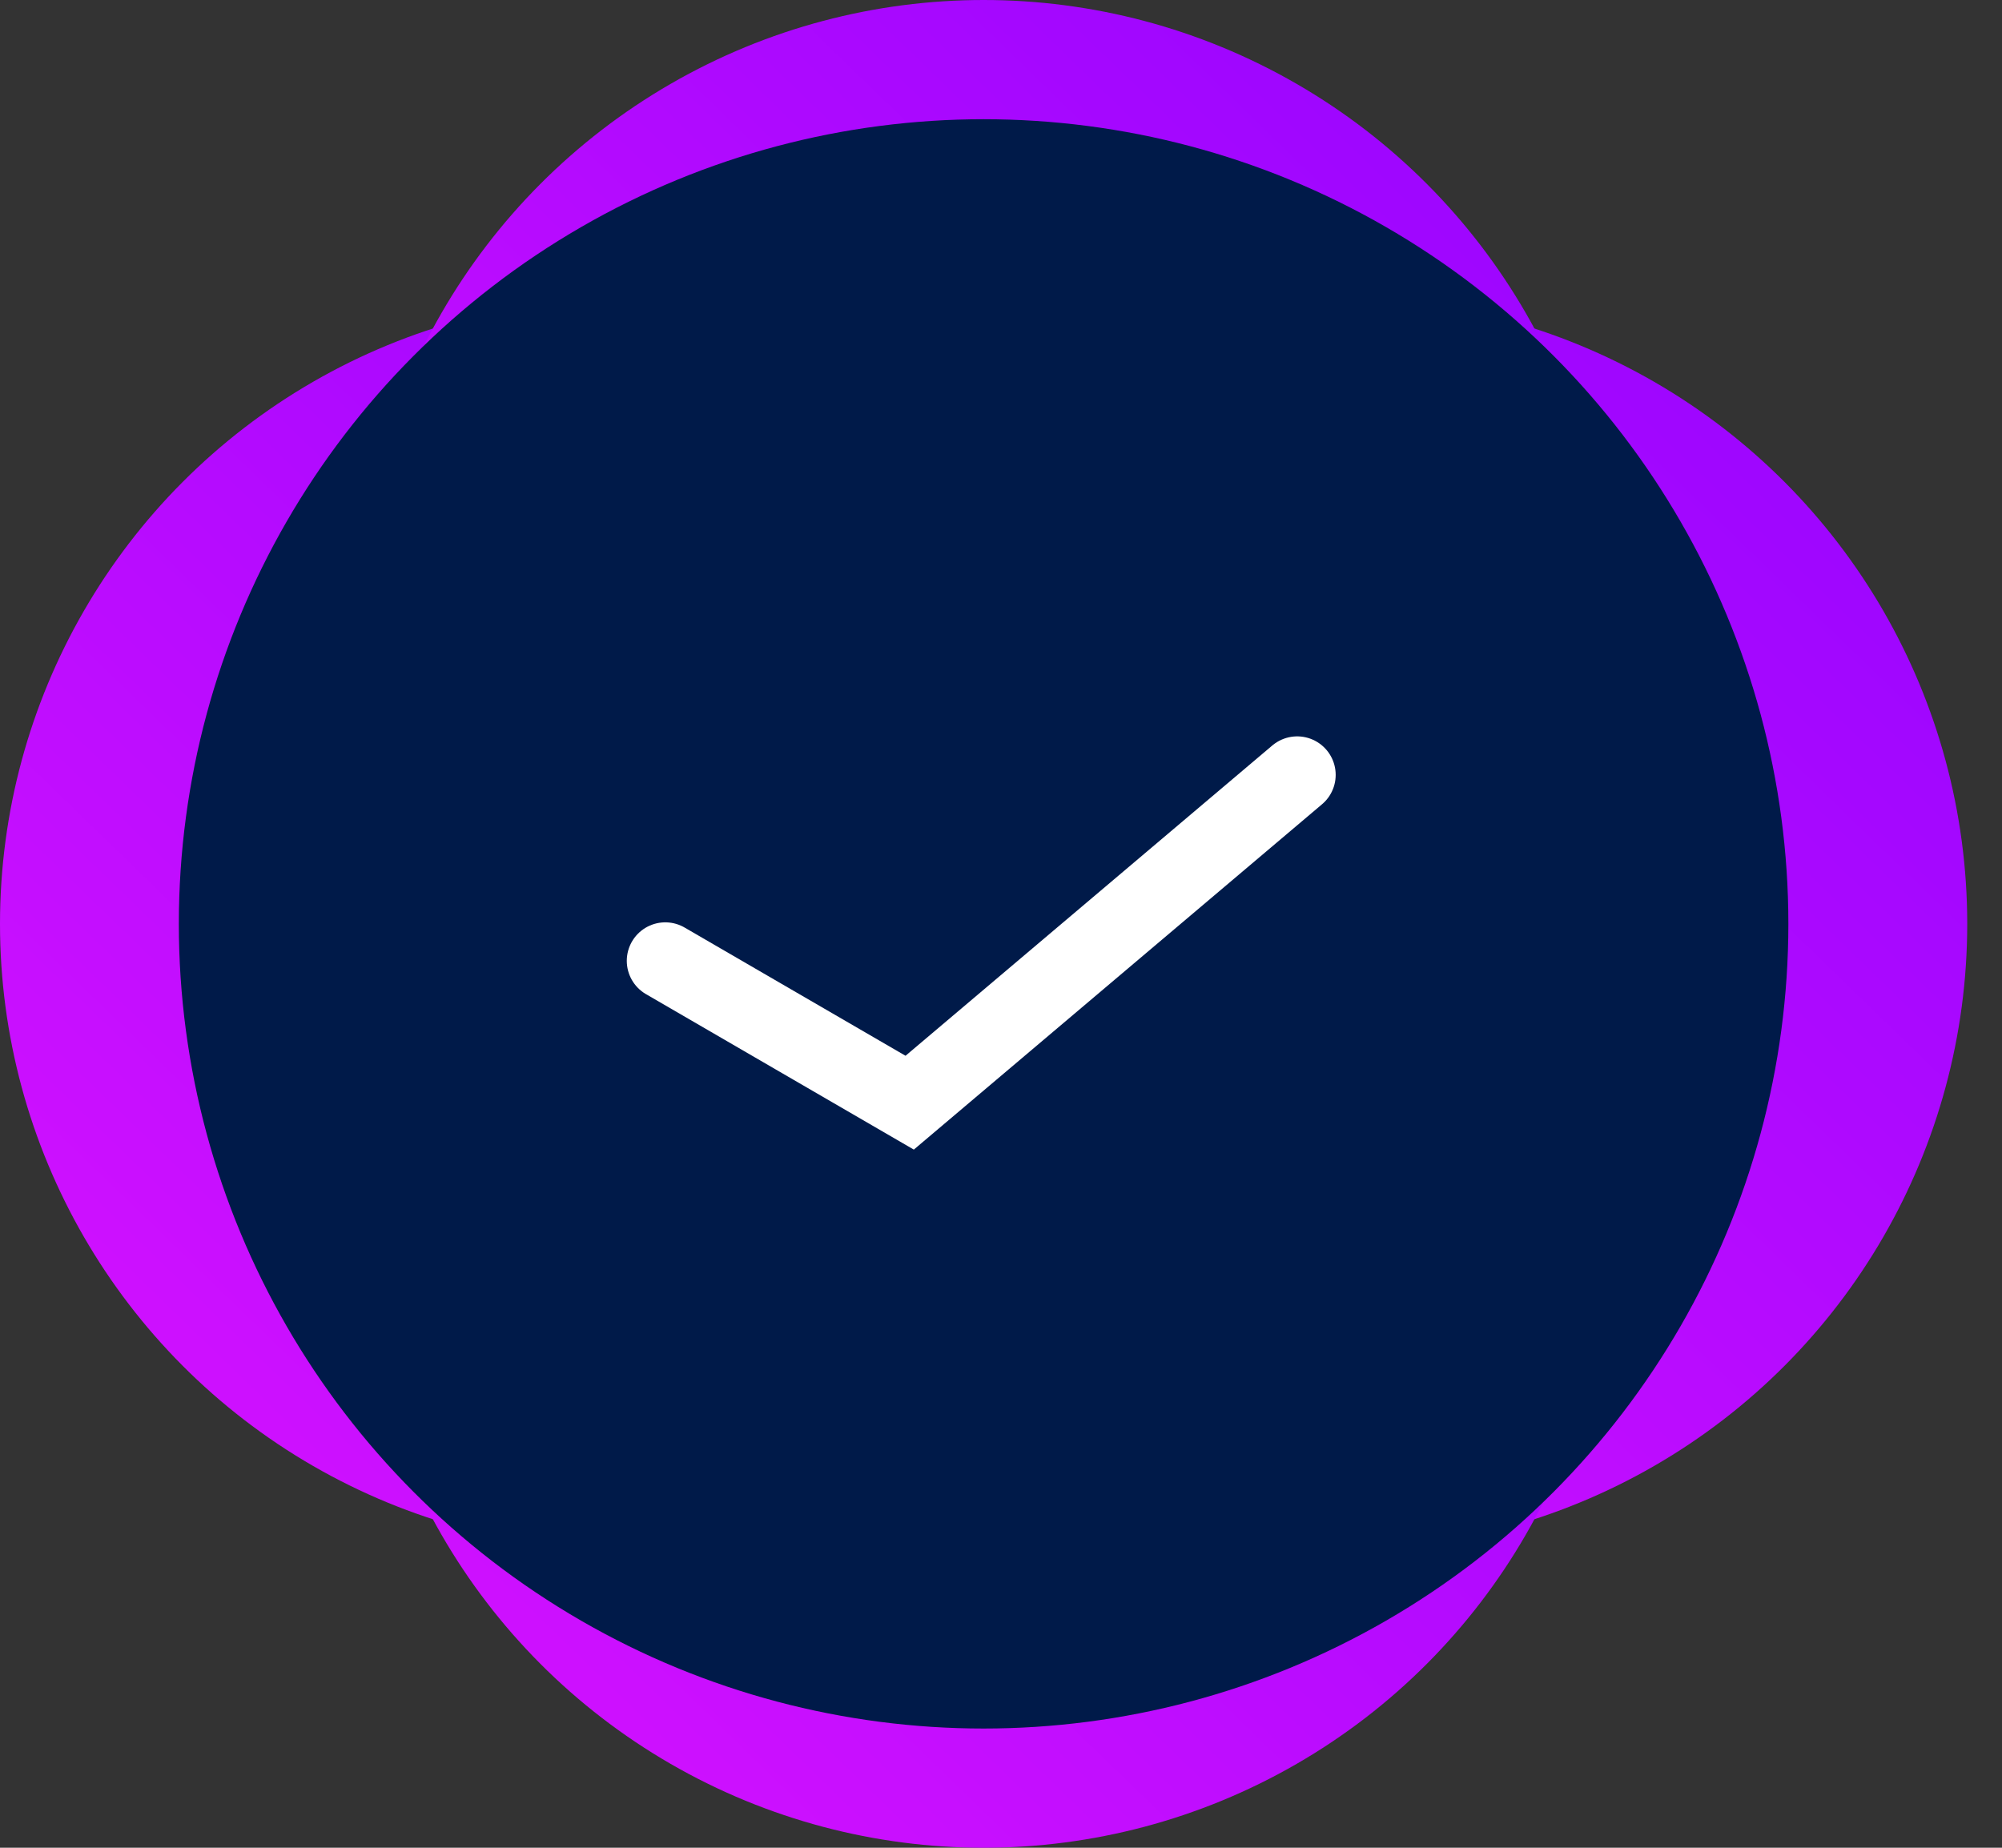 <svg width="52" height="48" viewBox="0 0 52 48" fill="none" xmlns="http://www.w3.org/2000/svg">
<rect x="0" y="0" width="52" height="48" fill="#333333" stroke="none"/>
<circle cx="16.258" cy="24" r="16.258" fill="url(#paint0_linear_69_4684)"/>
<circle cx="34.839" cy="24" r="16.258" fill="url(#paint1_linear_69_4684)"/>
<circle cx="25.549" cy="16.258" r="16.258" fill="url(#paint2_linear_69_4684)"/>
<circle cx="25.549" cy="31.742" r="16.258" fill="url(#paint3_linear_69_4684)"/>
<circle cx="25.548" cy="24" r="20.903" fill="#001A49"/>
<path d="M17.28 24.96L23.628 28.645L33.693 20.129" stroke="white" stroke-width="2" stroke-linecap="round"/>
<defs>
<linearGradient id="paint0_linear_69_4684" x1="18.335" y1="47.945" x2="40.377" y2="25.205" gradientUnits="userSpaceOnUse">
<stop stop-color="#CD10FF"/>
<stop offset="1" stop-color="#9F06FF"/>
</linearGradient>
<linearGradient id="paint1_linear_69_4684" x1="36.915" y1="47.945" x2="58.958" y2="25.205" gradientUnits="userSpaceOnUse">
<stop stop-color="#CD10FF"/>
<stop offset="1" stop-color="#9F06FF"/>
</linearGradient>
<linearGradient id="paint2_linear_69_4684" x1="27.625" y1="40.203" x2="49.667" y2="17.463" gradientUnits="userSpaceOnUse">
<stop stop-color="#CD10FF"/>
<stop offset="1" stop-color="#9F06FF"/>
</linearGradient>
<linearGradient id="paint3_linear_69_4684" x1="27.625" y1="55.687" x2="49.667" y2="32.947" gradientUnits="userSpaceOnUse">
<stop stop-color="#CD10FF"/>
<stop offset="1" stop-color="#9F06FF"/>
</linearGradient>
</defs>
</svg>
